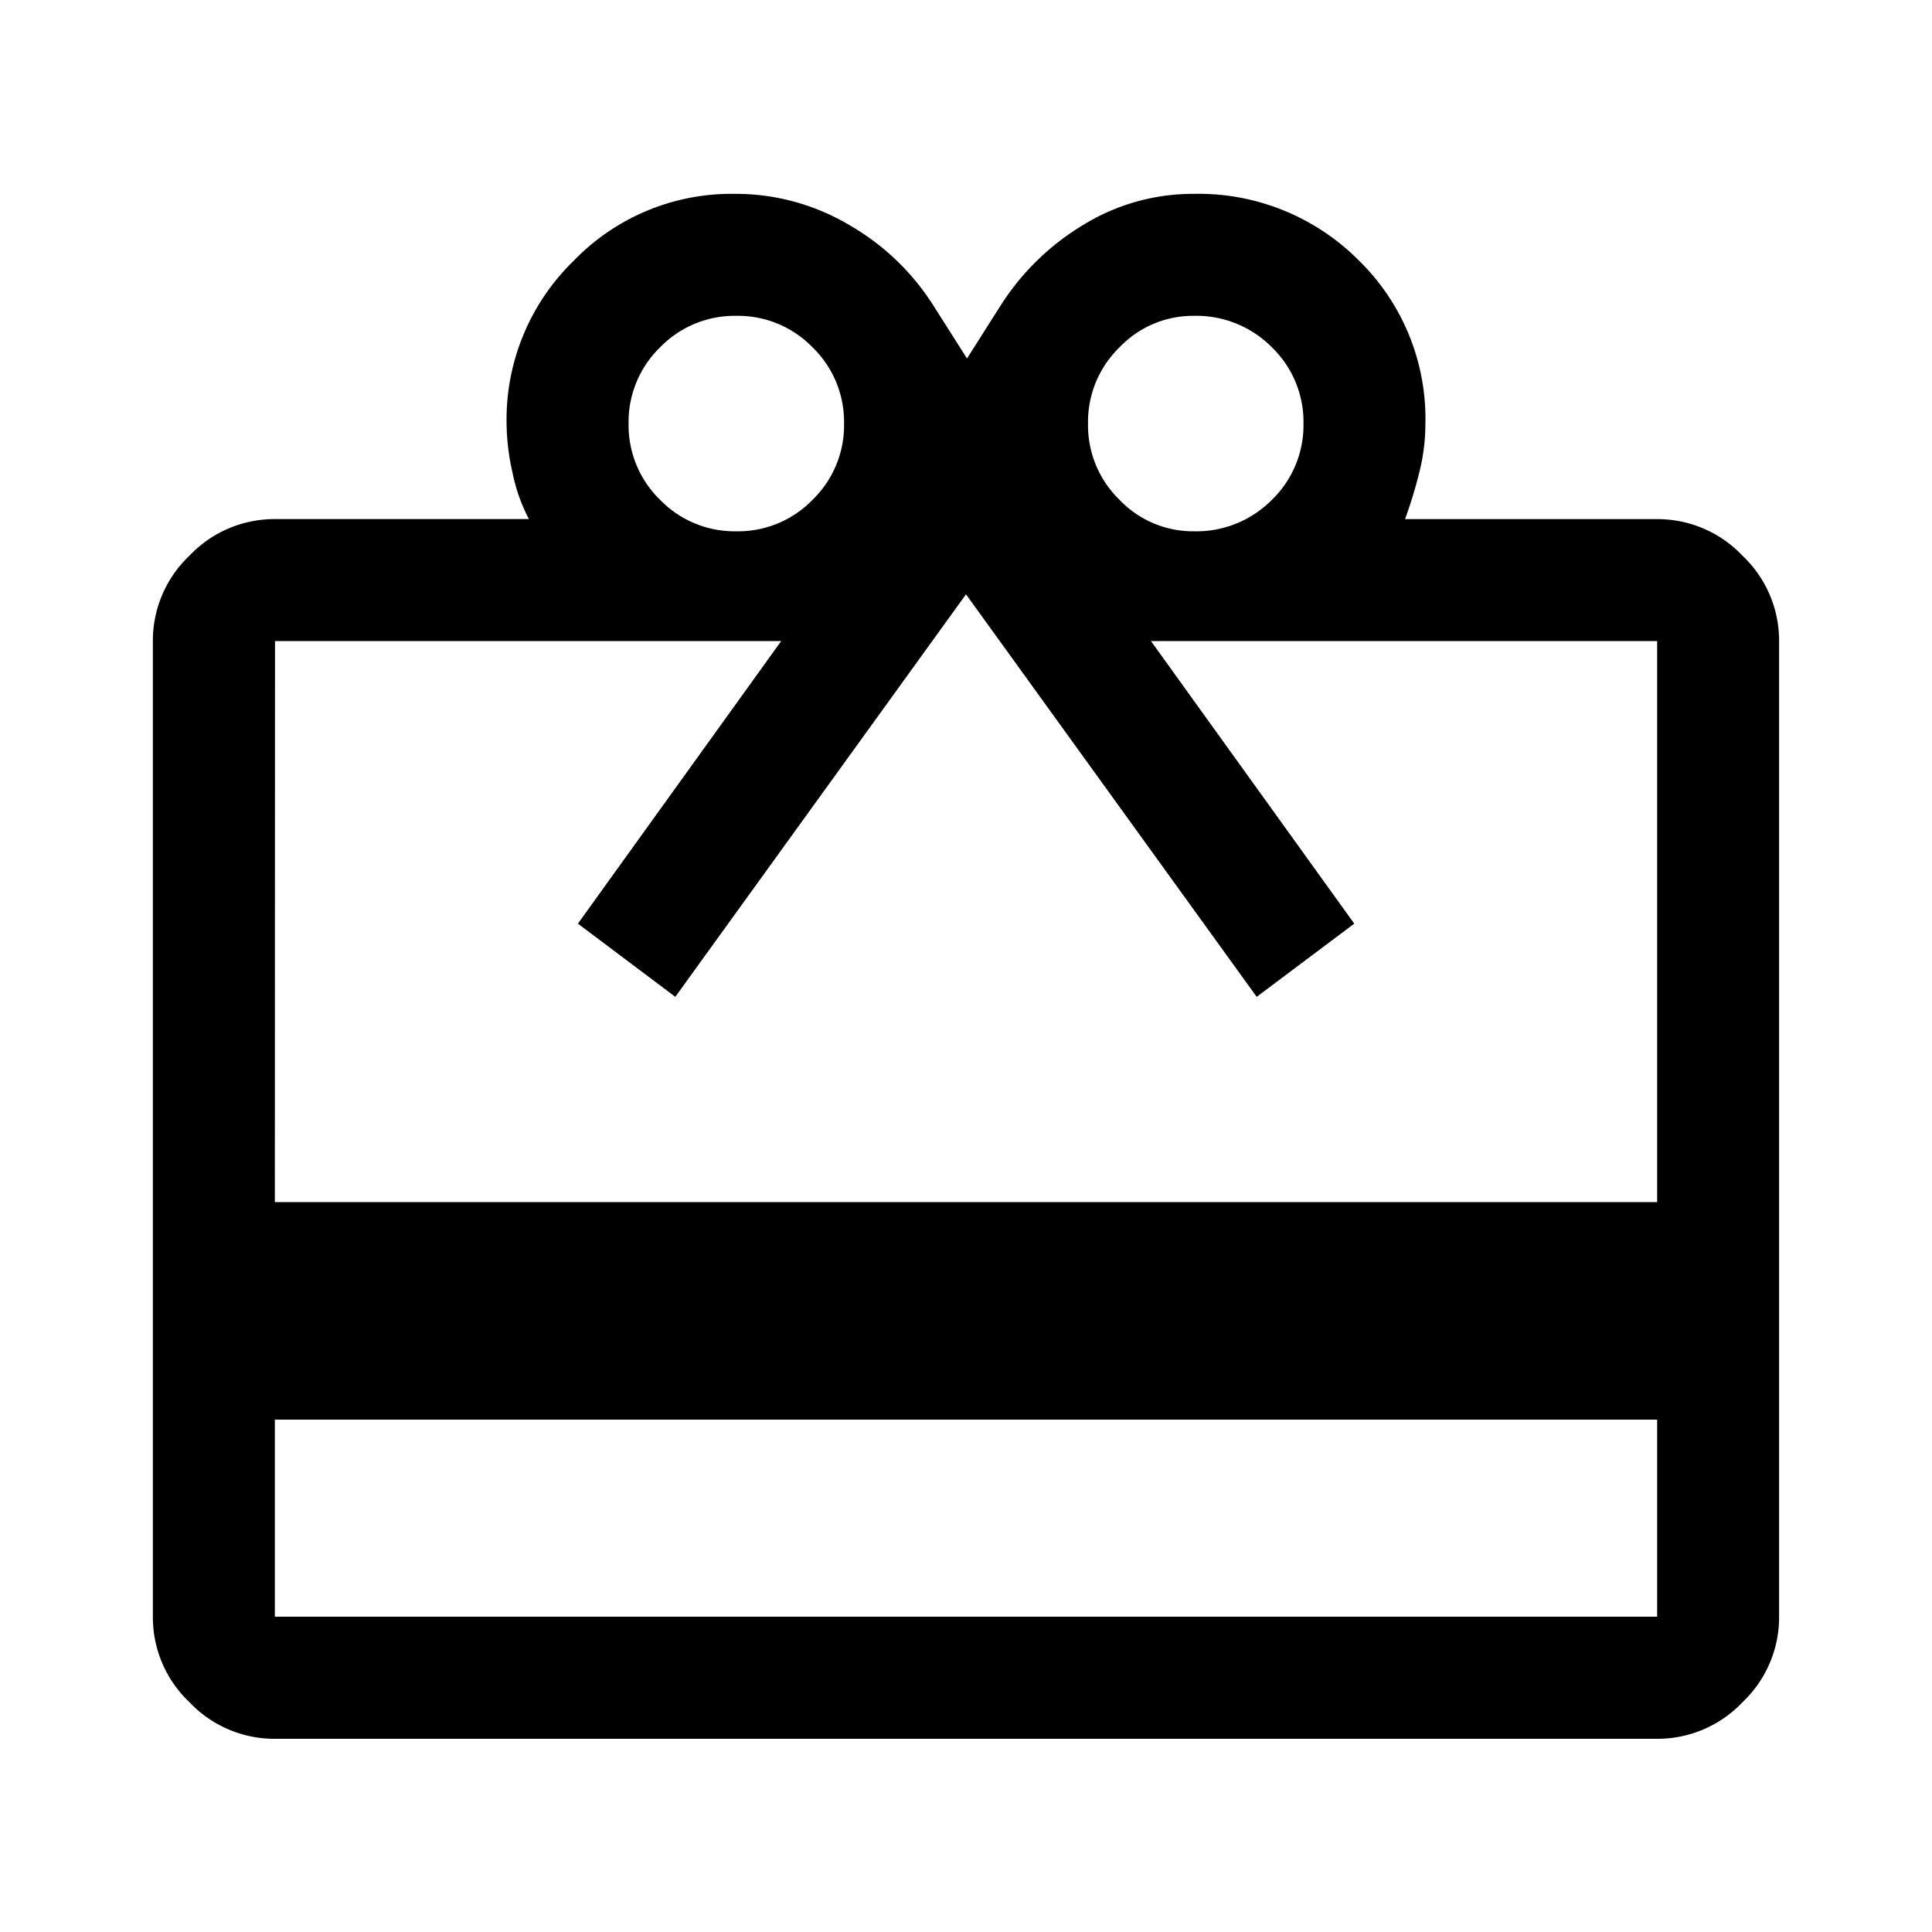<svg xmlns="http://www.w3.org/2000/svg" width="50" height="50" viewBox="0 0 50 50">
  <g id="icon_awards" transform="translate(-181 -212)">
    <rect id="Rectangle_56" data-name="Rectangle 56" width="50" height="50" transform="translate(181 212)" fill="none"/>
    <path id="redeem_FILL0_wght400_GRAD0_opsz48" d="M83.157-848.277v5.1h35.774v-5.1Zm0-23.306h6.576a4.422,4.422,0,0,1-.421-1.184,5.994,5.994,0,0,1-.158-1.289,5.729,5.729,0,0,1,1.736-4.211A5.674,5.674,0,0,1,95.046-880a5.761,5.761,0,0,1,2.992.815,6.271,6.271,0,0,1,2.164,2.078l.868,1.368.868-1.368a6.508,6.508,0,0,1,2.158-2.1A5.416,5.416,0,0,1,106.93-880a5.846,5.846,0,0,1,4.267,1.71,5.729,5.729,0,0,1,1.736,4.254,5.127,5.127,0,0,1-.132,1.139,11.656,11.656,0,0,1-.395,1.315h6.524a3.028,3.028,0,0,1,2.21.947,3.028,3.028,0,0,1,.947,2.21v25.252a3.028,3.028,0,0,1-.947,2.209,3.028,3.028,0,0,1-2.21.947H83.157a3.028,3.028,0,0,1-2.21-.947A3.028,3.028,0,0,1,80-843.174v-25.252a3.028,3.028,0,0,1,.947-2.21A3.028,3.028,0,0,1,83.157-871.583Zm0,17.677h35.774v-14.52h-13.1l5.261,7.313-2.525,1.894-7.523-10.417-7.523,10.417L91-861.113l5.261-7.313h-13.1ZM95.1-871.267a2.687,2.687,0,0,0,1.973-.815,2.688,2.688,0,0,0,.815-1.973,2.688,2.688,0,0,0-.815-1.973,2.688,2.688,0,0,0-1.973-.815,2.688,2.688,0,0,0-1.973.815,2.688,2.688,0,0,0-.815,1.973,2.688,2.688,0,0,0,.815,1.973A2.688,2.688,0,0,0,95.1-871.267Zm11.837,0a2.751,2.751,0,0,0,2.024-.815,2.686,2.686,0,0,0,.817-1.973,2.685,2.685,0,0,0-.817-1.973,2.751,2.751,0,0,0-2.024-.815,2.627,2.627,0,0,0-1.92.815,2.688,2.688,0,0,0-.815,1.973,2.688,2.688,0,0,0,.815,1.973A2.627,2.627,0,0,0,106.936-871.267Z" transform="translate(104.956 1097.017)"/>
  </g>
</svg>
